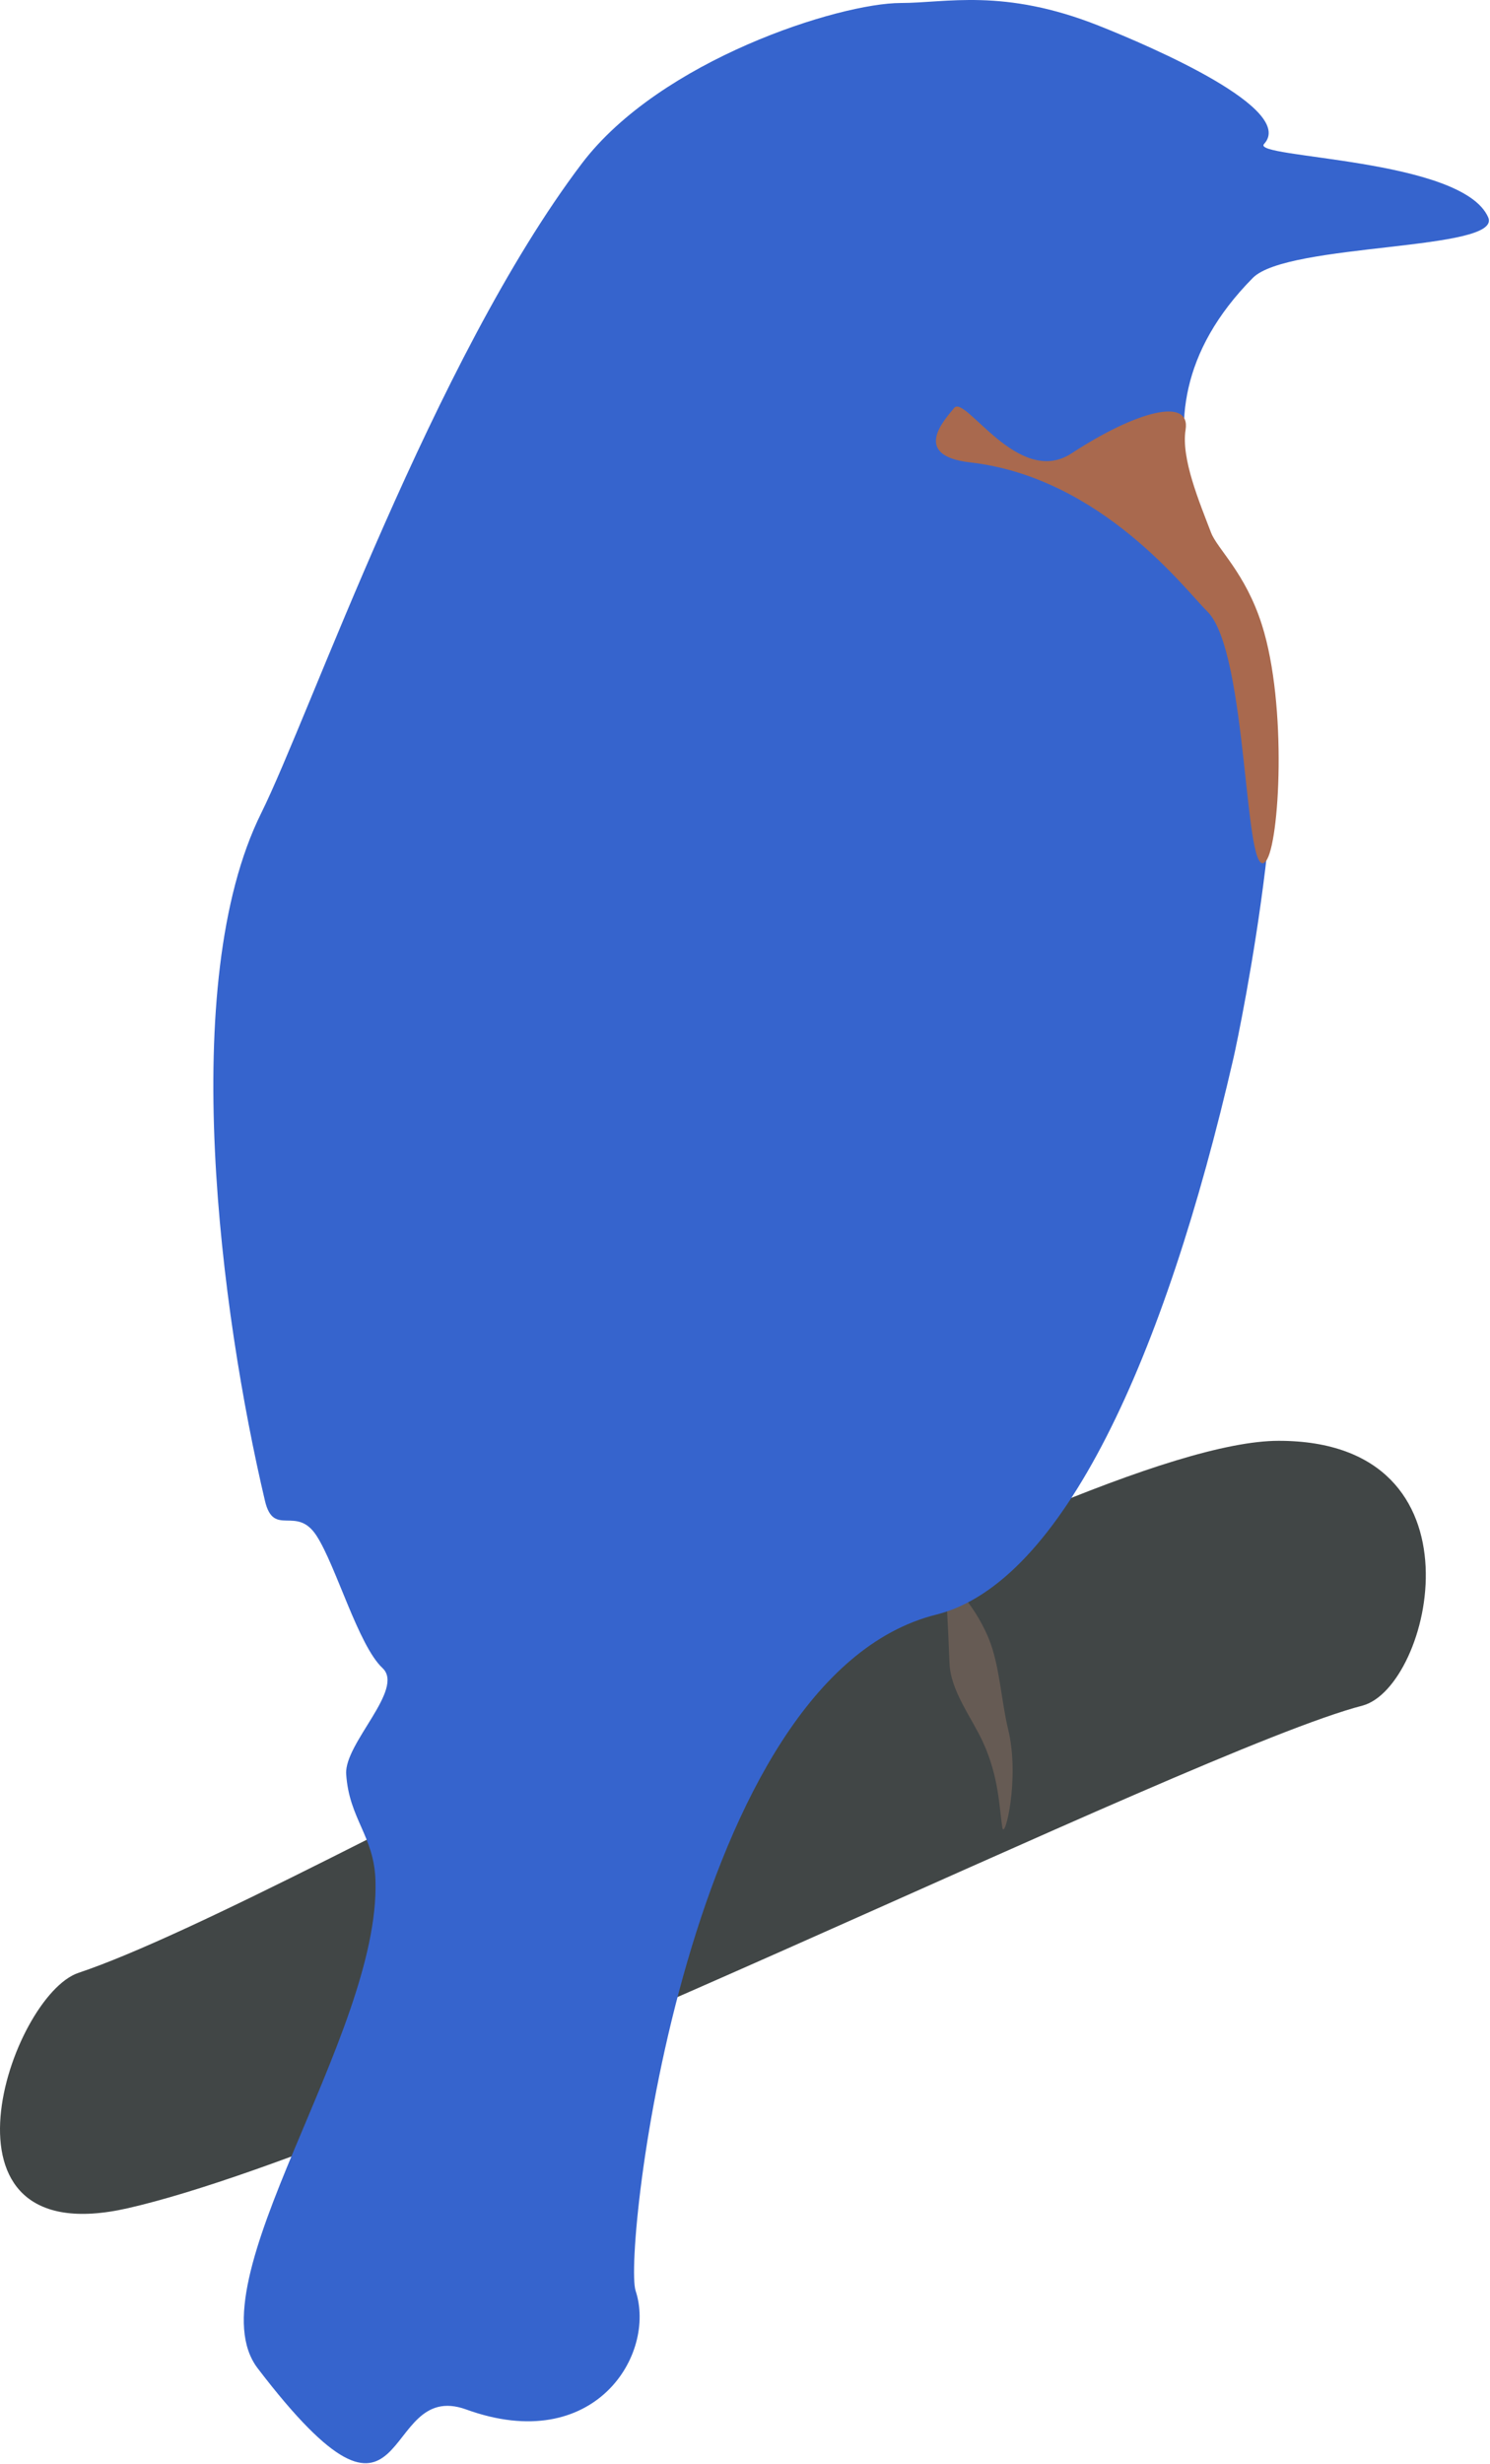 <?xml version="1.0" encoding="UTF-8" standalone="no"?><!DOCTYPE svg PUBLIC "-//W3C//DTD SVG 1.1//EN" "http://www.w3.org/Graphics/SVG/1.1/DTD/svg11.dtd"><svg width="100%" height="100%" viewBox="0 0 418 691" version="1.1" xmlns="http://www.w3.org/2000/svg" xmlns:xlink="http://www.w3.org/1999/xlink" xml:space="preserve" xmlns:serif="http://www.serif.com/" style="fill-rule:evenodd;clip-rule:evenodd;stroke-linejoin:round;stroke-miterlimit:1.414;"><g><path d="M358.714,404.079c59.278,0 42.819,69.249 23.458,74.282c-47.945,12.464 -269.441,123.427 -346.317,140.939c-57.797,13.166 -32.809,-59.659 -13.838,-66.006c61.993,-20.741 277.42,-149.215 336.697,-149.215Z" style="fill:#414646;"/><path d="M281.18,512.484c-0.871,-5.543 -0.903,-13.896 -5.324,-23.679c-3.217,-7.119 -9.187,-14.473 -9.492,-22.402c-3.318,-86.368 -10.91,-33.9 -3.801,-26.851c2.766,2.744 10.383,9.234 14.831,20.036c3.032,7.361 3.497,17.481 5.432,25.428c3.347,13.747 -1.013,31.495 -1.646,27.468Z" style="fill:#665b54;"/><path d="M252.716,0.842c12.687,0 28.753,-4.253 55.503,6.357c15.396,6.107 55.404,23.456 46.384,33.194c-3.742,4.038 55.594,3.876 62.891,20.563c4.142,9.472 -56.226,7.056 -66.039,16.992c-41.156,41.677 -4.916,82.939 1.819,97.7c12.423,27.228 -5.495,113.498 -7.209,120.96c-19.382,84.353 -48.073,147.401 -83.414,156.218c-70.159,17.506 -87.935,178.766 -84.342,189.623c5.913,17.866 -11.516,46.352 -47.521,33.296c-24.793,-8.99 -14.562,45.96 -58.492,-11.536c-18.411,-24.097 34.323,-92.927 33.039,-136.751c-0.369,-12.609 -7.407,-17.3 -8.219,-29.92c-0.554,-8.608 16.522,-23.814 10.183,-29.731c-6.784,-6.332 -13.009,-28.602 -18.477,-37.068c-5.673,-8.784 -12.031,0.614 -14.49,-9.815c-12.381,-52.503 -24.703,-145.225 -1.07,-192.844c13.677,-27.557 48.339,-127.265 89.946,-182.195c22.039,-29.097 72.296,-45.043 89.508,-45.043Z" style="fill:#3664cd;"/><path d="M267.656,114.426c3.107,-3.915 18,22.506 32.97,12.714c18.065,-11.818 33.46,-15.944 31.974,-6.599c-1.284,8.07 3.877,20.279 7.145,28.839c1.762,4.614 9.616,11.216 14.272,25.876c7.173,22.585 4.944,61.425 1.146,66.21c-6.264,7.892 -4.854,-58.808 -16.542,-70.057c-5.695,-5.482 -29.519,-37.489 -66.431,-41.721c-16.857,-1.933 -6.957,-12.21 -4.534,-15.262Z" style="fill:#a9694e;"/></g></svg>